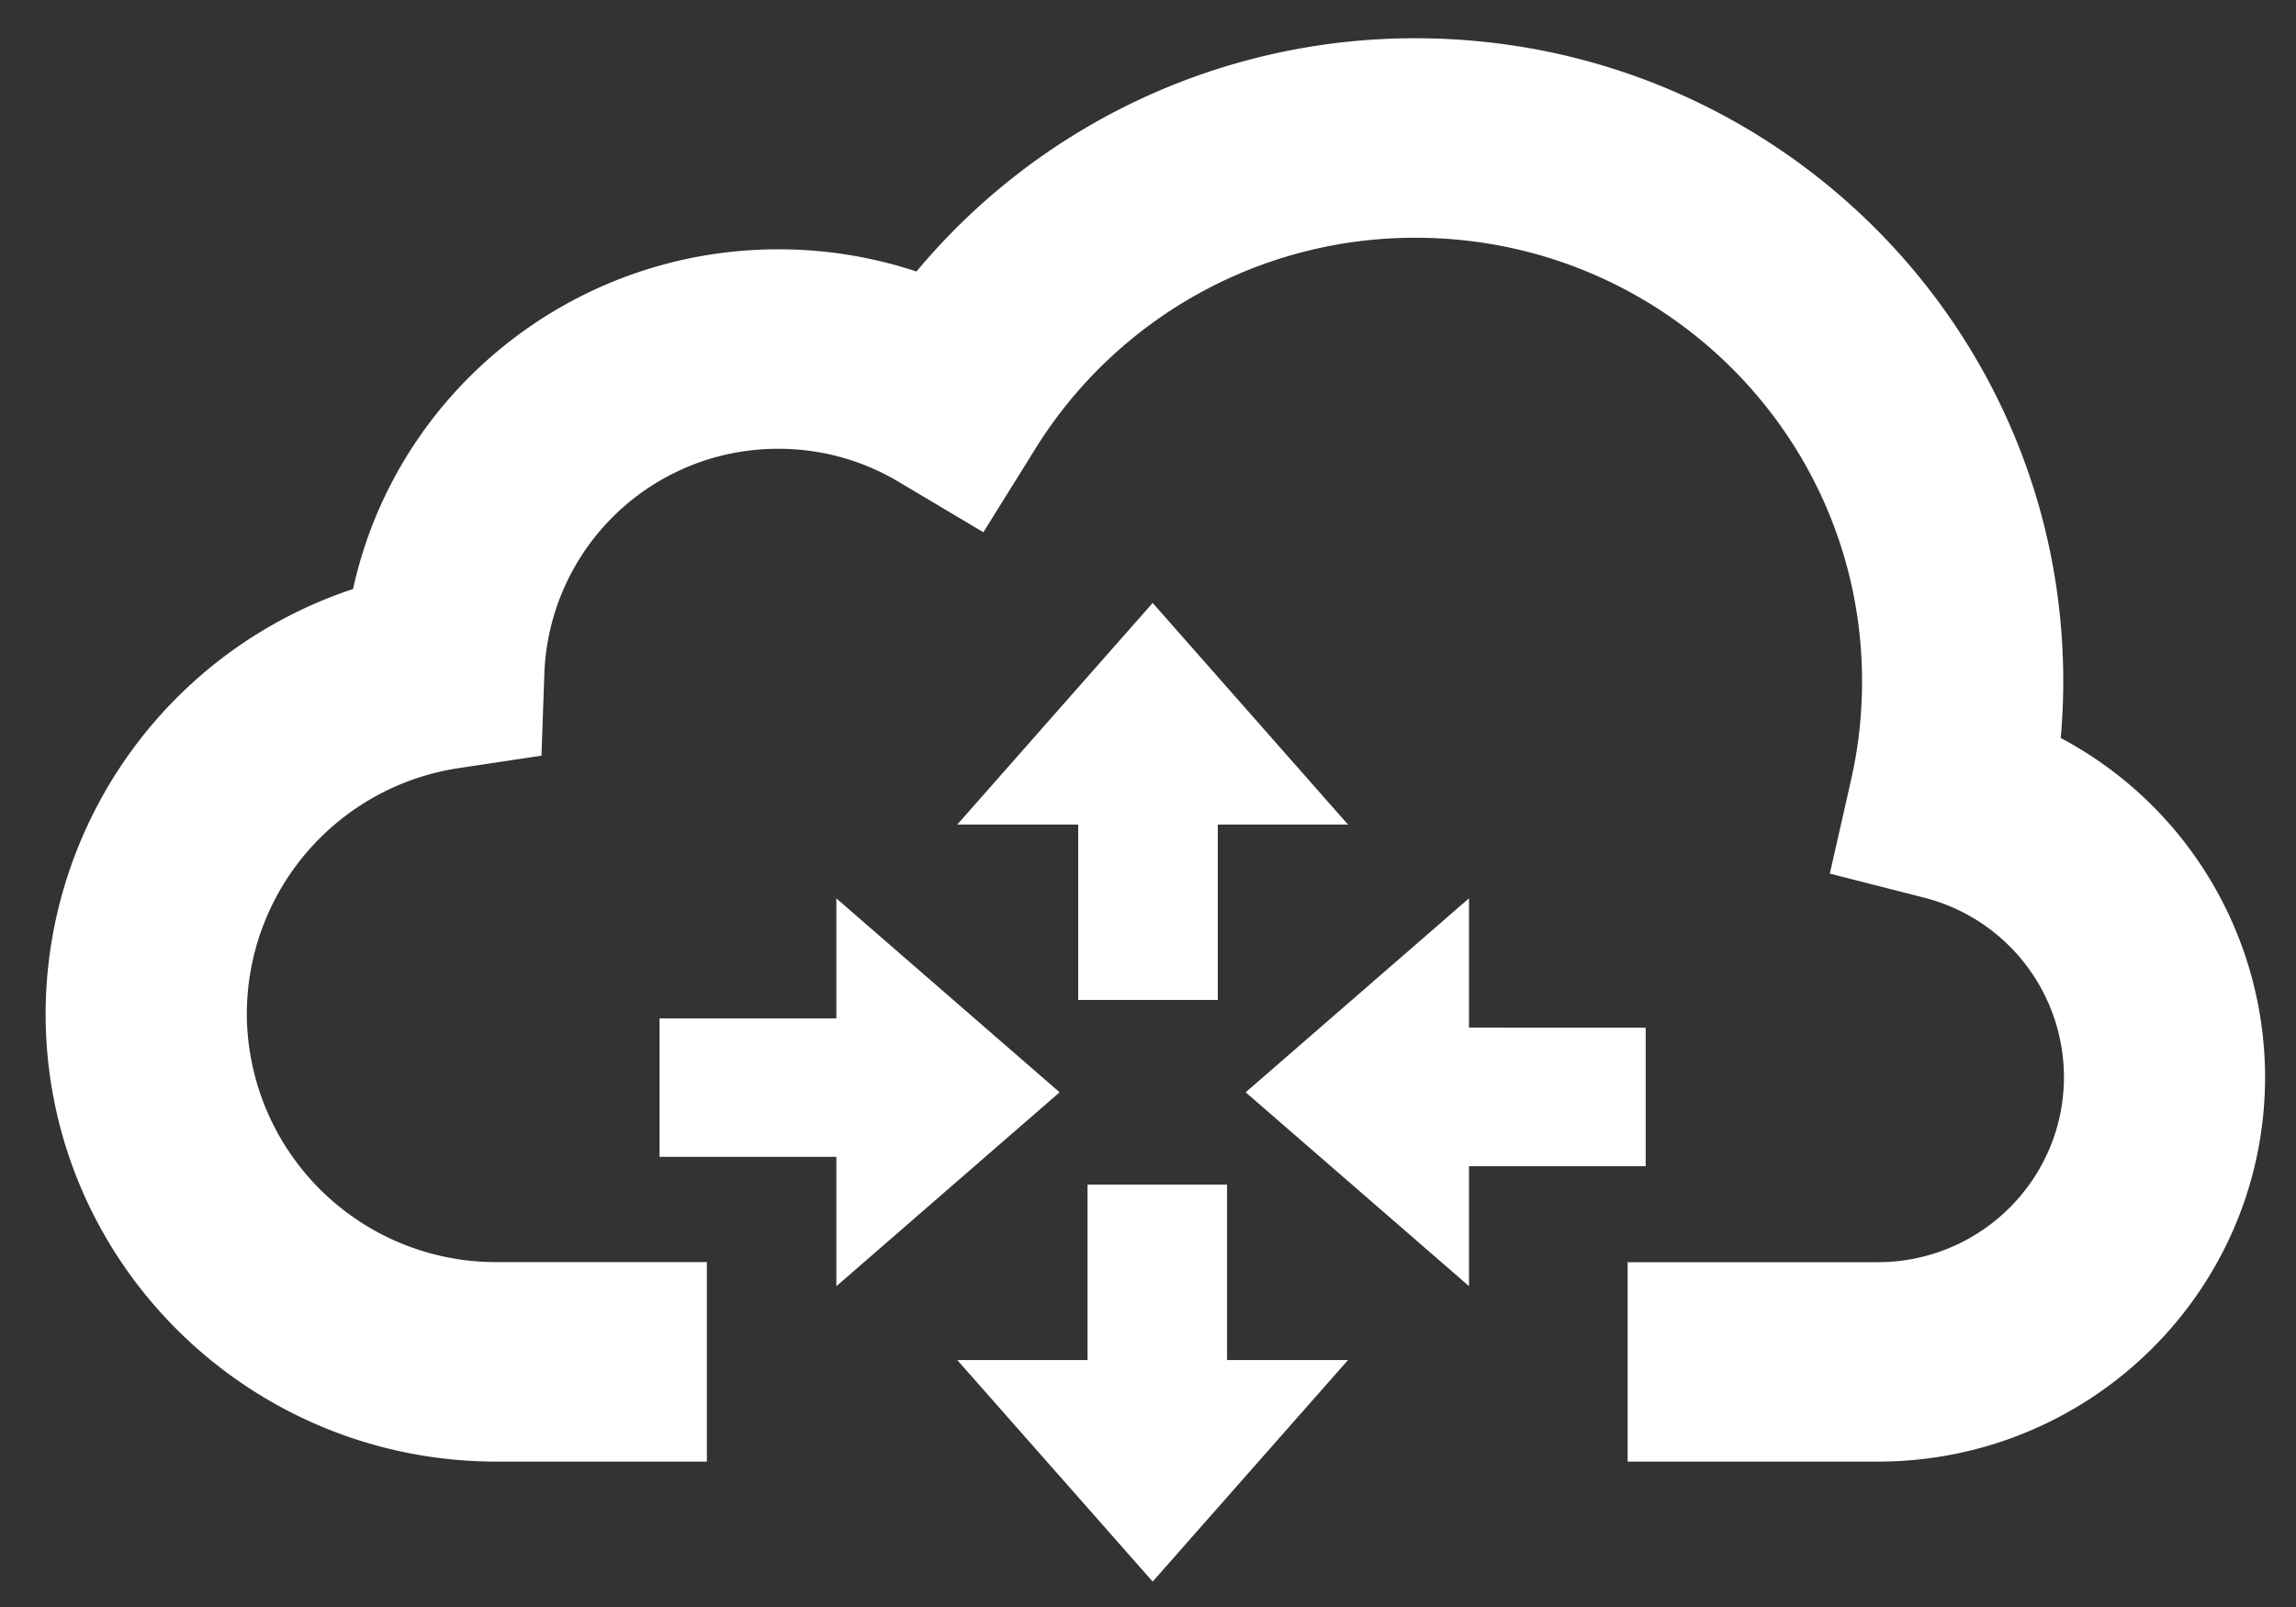 <svg xmlns="http://www.w3.org/2000/svg" width="30" height="21" viewBox="0 0 30 21">
    <rect x="0" y="0" width="30" height="21" fill="#333333" stroke="none"/>
    <g fill="#FFF" fill-rule="evenodd">
        <path fill-rule="nonzero" d="M.596 13.247c0 3.233 2.64 5.853 5.895 5.853h2.745v-2.607H6.491a3.256 3.256 0 0 1-3.266-3.246 3.254 3.254 0 0 1 2.772-3.21l1.078-.162.038-1.08a3.05 3.05 0 0 1 3.056-2.93 3.05 3.05 0 0 1 1.567.428l1.113.662.682-1.095a5.836 5.836 0 0 1 4.966-2.753c3.222 0 5.833 2.595 5.833 5.797 0 .434-.047.862-.142 1.28l-.279 1.232 1.234.315a2.423 2.423 0 0 1 1.825 2.343c0 1.336-1.09 2.42-2.433 2.42h-3.268V19.1h3.268c2.795 0 5.061-2.25 5.061-5.026a5.024 5.024 0 0 0-2.67-4.43c.022-.246.033-.493.033-.74C26.96 4.262 23.17.5 18.497.5a8.474 8.474 0 0 0-6.522 3.048 5.72 5.72 0 0 0-1.806-.29c-2.694 0-4.994 1.873-5.556 4.439a5.86 5.86 0 0 0-4.017 5.55z"/>
        <path d="M10.928 15.118v1.69l2.917-2.534-2.917-2.534v1.568h-2.31v1.81zM19.194 13.429v-1.69l-2.918 2.535 2.918 2.533V15.24h2.309v-1.81zM15.912 10.775h1.701l-2.552-2.896-2.553 2.896h1.58v2.292h1.824zM14.21 17.773h-1.702l2.553 2.895 2.552-2.895h-1.58V15.48H14.21z"/>
    </g>
</svg>
